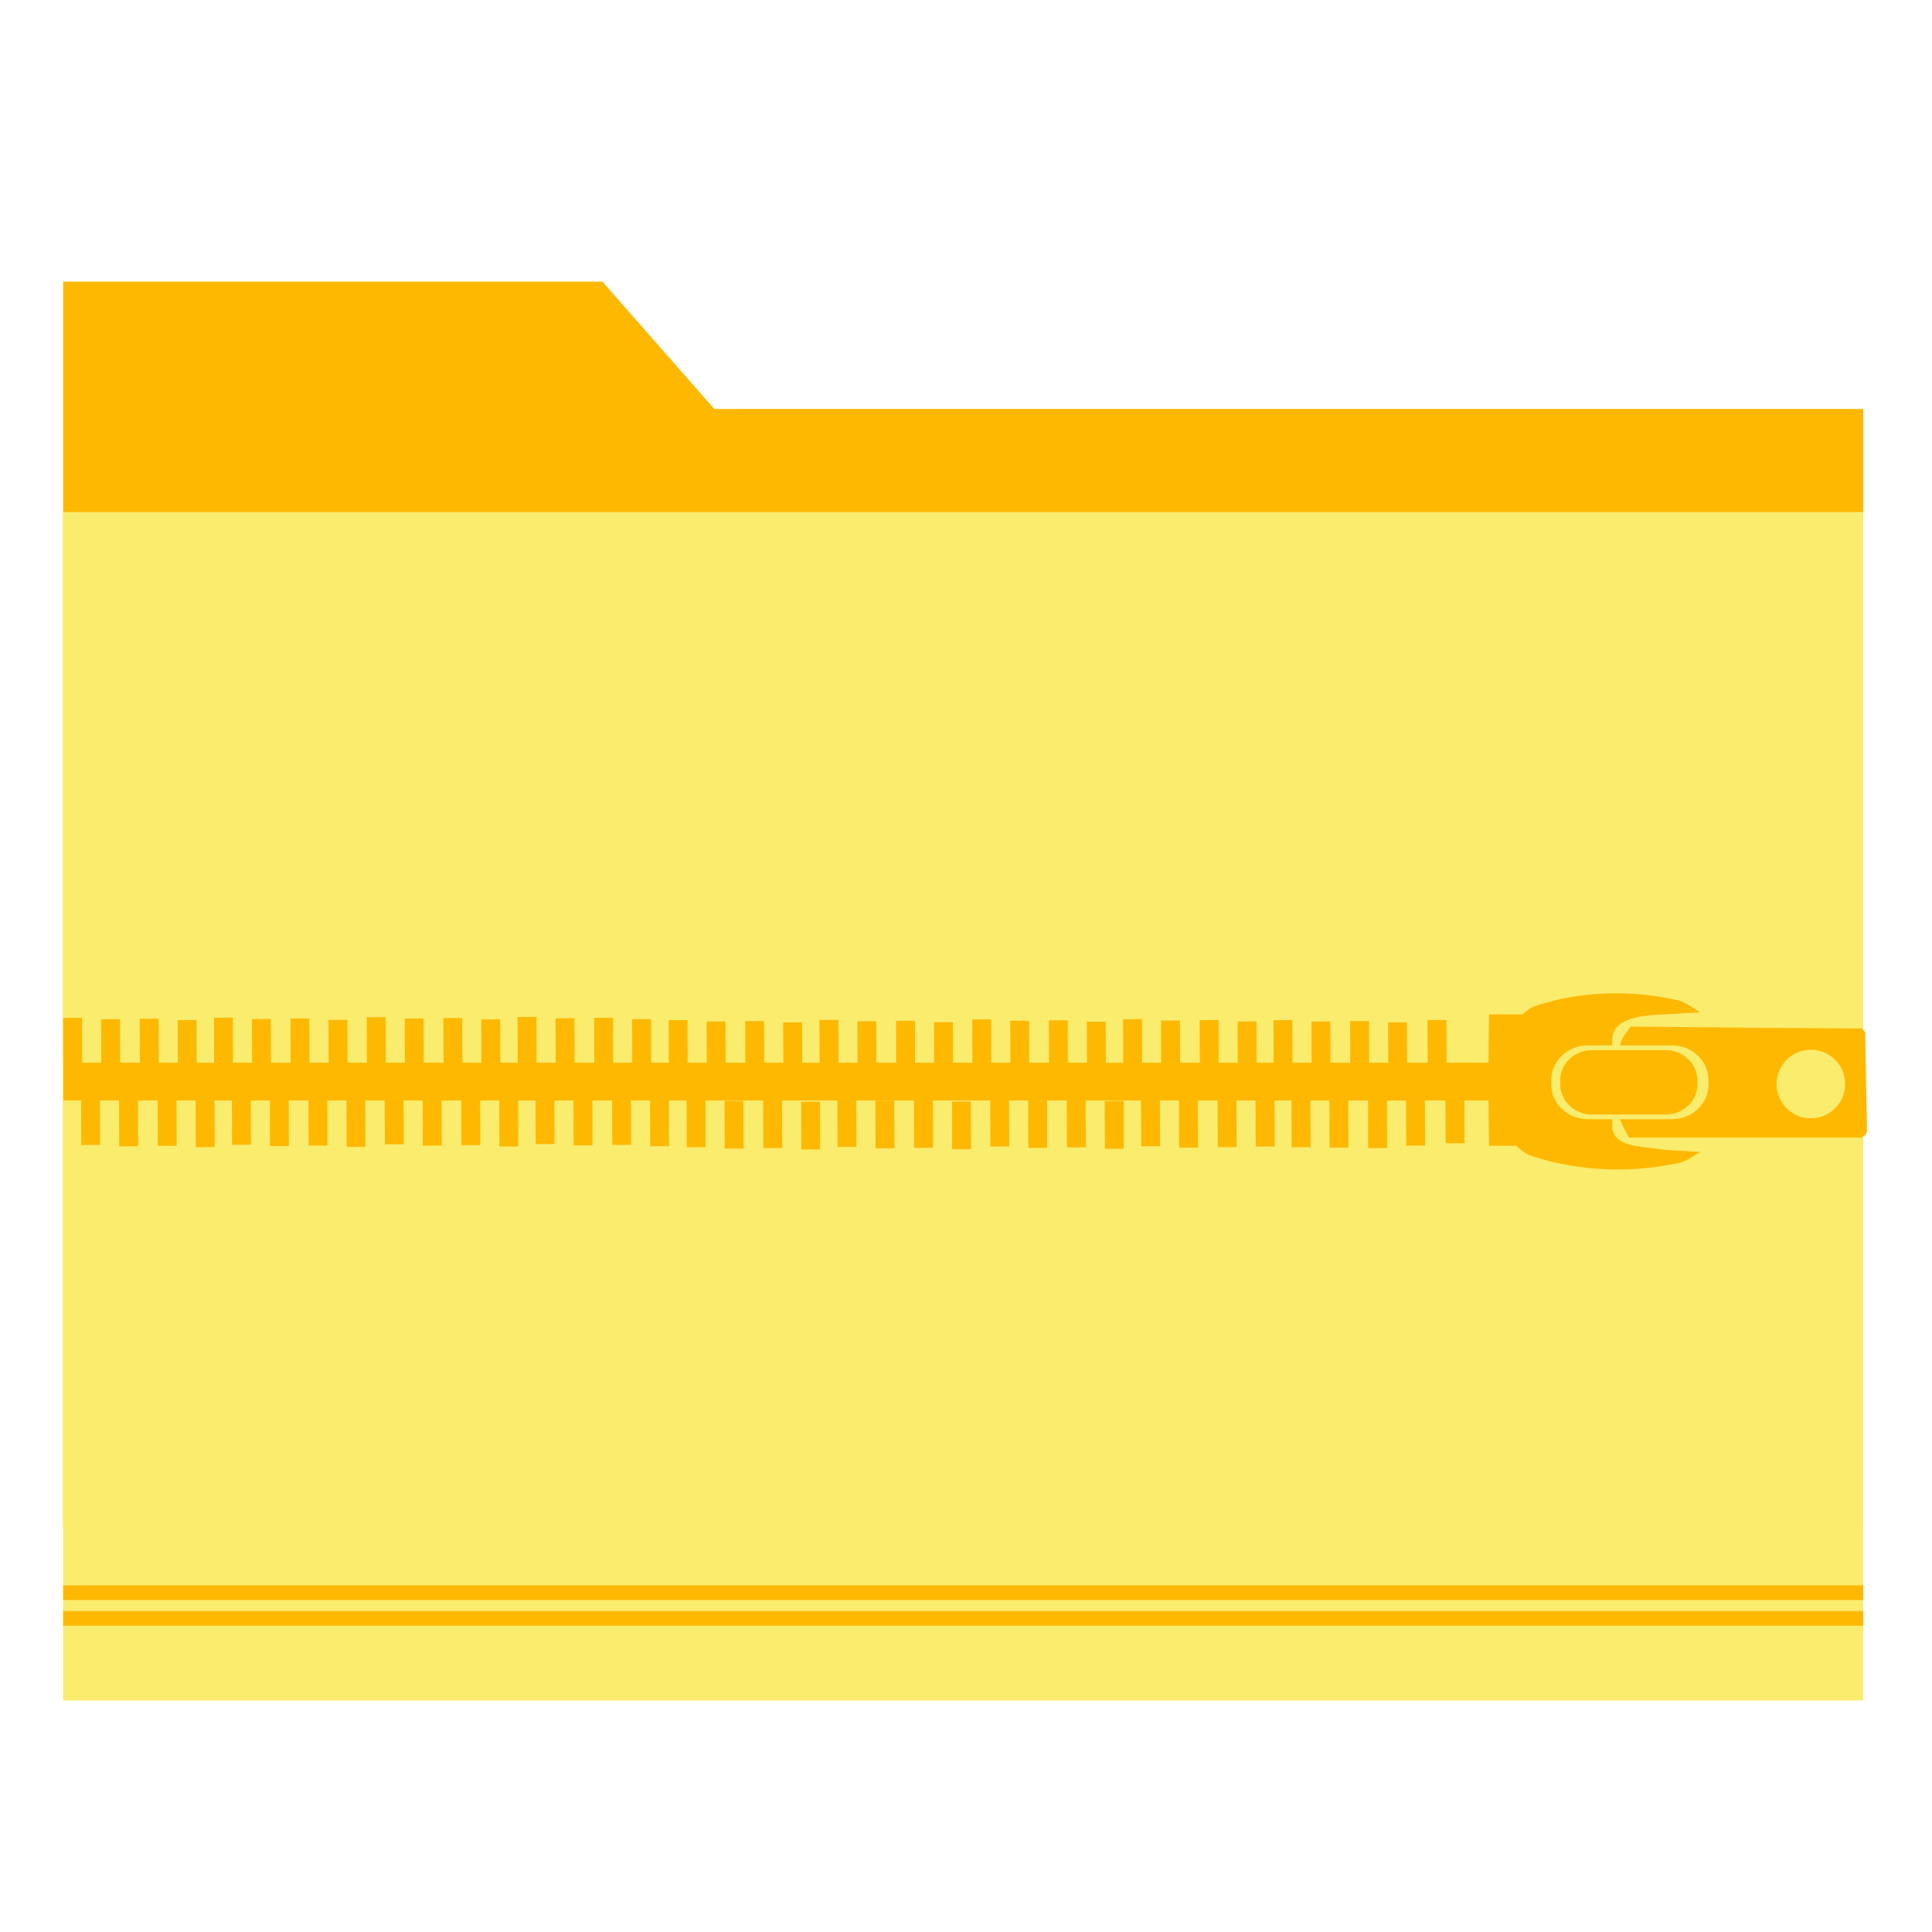 <?xml version="1.0" encoding="UTF-8" standalone="no"?>
<!-- Created with Inkscape (http://www.inkscape.org/) -->

<svg
   xmlns:dc="http://purl.org/dc/elements/1.1/"
   xmlns:cc="http://creativecommons.org/ns#"
   xmlns:rdf="http://www.w3.org/1999/02/22-rdf-syntax-ns#"
   xmlns:svg="http://www.w3.org/2000/svg"
   xmlns="http://www.w3.org/2000/svg"
   xmlns:sodipodi="http://sodipodi.sourceforge.net/DTD/sodipodi-0.dtd"
   xmlns:inkscape="http://www.inkscape.org/namespaces/inkscape"
   width="512"
   height="512"
   id="svg2"
   version="1.1"
   inkscape:version="0.91 r13725"
   sodipodi:docname="folder-tar.svg">
  <defs
     id="defs4" />
  <sodipodi:namedview
     id="base"
     pagecolor="#ffffff"
     bordercolor="#666666"
     borderopacity="1.0"
     inkscape:pageopacity="0.0"
     inkscape:pageshadow="2"
     inkscape:zoom="0.7"
     inkscape:cx="468.81387"
     inkscape:cy="108.88354"
     inkscape:document-units="px"
     inkscape:current-layer="layer1"
     showgrid="false"
     inkscape:window-width="1366"
     inkscape:window-height="715"
     inkscape:window-x="0"
     inkscape:window-y="24"
     inkscape:window-maximized="1" />
  <g
     inkscape:label="Layer 1"
     inkscape:groupmode="layer"
     id="layer1"
     transform="translate(0,-540.362)">
    <g
       id="g4295">
      <path
         sodipodi:nodetypes="cccccsssscc"
         inkscape:connector-curvature="0"
         id="rect4150"
         d="m 36.291,615.006 123.371,2.4e-4 29.63,33.733 284.917,7e-5 19.558,0 0,295.399 c 0,10.835 -8.723,19.558 -19.558,19.558 l -437.917,0 c -10.835,0 -19.558,-8.723 -19.558,-19.558 l 0,-329.132 z"
         style="opacity:1;fill:#ffb800;fill-opacity:1;stroke:none;stroke-width:0.5;stroke-linecap:round;stroke-miterlimit:4;stroke-dasharray:none;stroke-opacity:1" />
      <path
         id="rect3348"
         d="m 16.733,676.049 477.033,0 0,314.957 -477.033,0 z"
         style="opacity:1;fill:#faec6d;fill-opacity:1;stroke:none;stroke-width:0.5;stroke-linecap:round;stroke-miterlimit:4;stroke-dasharray:none;stroke-opacity:1" />
      <path
         id="rect4153"
         d="m 16.732,967.311 0,3.877 477.03,0 0,-3.877 -477.03,0 z"
         style="opacity:1;fill:#ffb800;fill-opacity:1;stroke:none;stroke-width:0.5;stroke-linecap:round;stroke-miterlimit:4;stroke-dasharray:none;stroke-opacity:1"
         inkscape:connector-curvature="0" />
      <path
         inkscape:connector-curvature="0"
         style="opacity:1;fill:#ffb800;fill-opacity:1;stroke:none;stroke-width:0.5;stroke-linecap:round;stroke-miterlimit:4;stroke-dasharray:none;stroke-opacity:1"
         d="m 16.732,960.49 0,3.877 477.03,0 0,-3.877 -477.03,0 z"
         id="path4159" />
      <path
         sodipodi:nodetypes="sccccssccscssssccccssccccssssssssssscccccccccccscsssscsccccc"
         inkscape:connector-curvature="0"
         id="path5985"
         d="m 394.447,826.596 c 0,2.394 0.038,7.289 0.085,10.88 l 0.083,6.529 3.556,0 3.556,0 c 0,0 2.359,2.107 3.819,2.595 12.533,4.185 26.702,4.782 39.596,1.892 1.978,-0.443 5.368,-2.855 5.368,-2.855 l -9.34,-0.544 c -6.659,-1.127 -13.912,-0.516 -13.912,-6.559 l 0,-1.567 -6.505,0 c -5.357,0 -9.67,-4.135 -9.67,-9.27 l 0,-1.023 c 0,-5.135 4.313,-9.269 9.67,-9.269 l 6.505,0 0,-1.661 c 0.126,-6.481 11.088,-6.405 13.912,-6.559 l 9.34,-0.544 c 0,0 -3.719,-2.699 -5.899,-3.202 -12.41,-2.863 -26.129,-2.469 -38.173,1.674 -1.126,0.387 -2.91,2.072 -2.91,2.072 l -4.457,0 -4.457,0 -0.083,6.529 c -0.046,3.591 -0.085,8.488 -0.085,10.882 z m 19.023,1.044 c 0,4.48 3.763,8.088 8.437,8.088 l 19.506,0 c 4.674,0 8.435,-3.607 8.435,-8.088 l 0,-0.893 c 0,-4.48 -3.761,-8.087 -8.435,-8.087 l -19.506,0 c -4.674,0 -8.437,3.607 -8.437,8.087 z m 15.965,9.364 c 0,0.339 0.506,1.563 1.125,2.721 l 1.127,2.104 30.791,0 30.791,0 0.998,-0.634 0.515,-0.878 -0.496,-26.381 -0.845,-1.003 -30.276,-0.23 -31.011,-0.29 -1.36,1.859 c -0.748,1.022 -1.36,2.254 -1.36,2.738 l 0,0.395 13.677,0 c 5.357,0 9.67,4.133 9.67,9.269 l 0,1.023 c 0,5.135 -4.313,9.27 -9.67,9.27 l -13.677,0 z m 41.373,-9.367 c 7e-4,-5.019 4.07,-9.087 9.088,-9.087 5.019,-1.6e-4 9.088,4.068 9.088,9.087 2e-4,5.019 -4.069,9.089 -9.088,9.088 -5.019,1.3e-4 -9.089,-4.069 -9.088,-9.088 z"
         style="fill:#ffb800;fill-opacity:1;stroke-width:1.268" />
      <path
         sodipodi:nodetypes="cc"
         inkscape:connector-curvature="0"
         id="path2991"
         d="m 16.776,827.001 382.143,0"
         style="fill:none;stroke:#ffb800;stroke-width:10;stroke-linecap:butt;stroke-linejoin:miter;stroke-miterlimit:4;stroke-dasharray:none;stroke-opacity:1" />
      <path
         sodipodi:nodetypes="cc"
         inkscape:connector-curvature="0"
         id="path3761"
         d="M 19.276,822.744 19.231,810.111"
         style="fill:none;stroke:#ffb800;stroke-width:5;stroke-linecap:butt;stroke-linejoin:miter;stroke-miterlimit:4;stroke-dasharray:none;stroke-opacity:1" />
      <path
         sodipodi:nodetypes="cc"
         inkscape:connector-curvature="0"
         id="path3761-3"
         d="m 24.03,843.787 -0.045,-12.634"
         style="fill:none;stroke:#ffb800;stroke-width:5;stroke-linecap:butt;stroke-linejoin:miter;stroke-miterlimit:4;stroke-dasharray:none;stroke-opacity:1" />
      <path
         sodipodi:nodetypes="cc"
         inkscape:connector-curvature="0"
         id="path3761-37"
         d="m 29.338,823.102 -0.045,-12.634"
         style="fill:none;stroke:#ffb800;stroke-width:5;stroke-linecap:butt;stroke-linejoin:miter;stroke-miterlimit:4;stroke-dasharray:none;stroke-opacity:1" />
      <path
         sodipodi:nodetypes="cc"
         inkscape:connector-curvature="0"
         id="path3761-3-4"
         d="m 34.093,844.144 -0.045,-12.634"
         style="fill:none;stroke:#ffb800;stroke-width:5;stroke-linecap:butt;stroke-linejoin:miter;stroke-miterlimit:4;stroke-dasharray:none;stroke-opacity:1" />
      <path
         sodipodi:nodetypes="cc"
         inkscape:connector-curvature="0"
         id="path3761-5"
         d="m 39.568,822.976 -0.045,-12.634"
         style="fill:none;stroke:#ffb800;stroke-width:5;stroke-linecap:butt;stroke-linejoin:miter;stroke-miterlimit:4;stroke-dasharray:none;stroke-opacity:1" />
      <path
         sodipodi:nodetypes="cc"
         inkscape:connector-curvature="0"
         id="path3761-3-2"
         d="m 44.323,844.018 -0.045,-12.634"
         style="fill:none;stroke:#ffb800;stroke-width:5;stroke-linecap:butt;stroke-linejoin:miter;stroke-miterlimit:4;stroke-dasharray:none;stroke-opacity:1" />
      <path
         sodipodi:nodetypes="cc"
         inkscape:connector-curvature="0"
         id="path3761-37-5"
         d="m 49.631,823.333 -0.045,-12.634"
         style="fill:none;stroke:#ffb800;stroke-width:5;stroke-linecap:butt;stroke-linejoin:miter;stroke-miterlimit:4;stroke-dasharray:none;stroke-opacity:1" />
      <path
         sodipodi:nodetypes="cc"
         inkscape:connector-curvature="0"
         id="path3761-3-4-4"
         d="m 54.385,844.376 -0.045,-12.634"
         style="fill:none;stroke:#ffb800;stroke-width:5;stroke-linecap:butt;stroke-linejoin:miter;stroke-miterlimit:4;stroke-dasharray:none;stroke-opacity:1" />
      <path
         sodipodi:nodetypes="cc"
         inkscape:connector-curvature="0"
         id="path3761-7"
         d="m 59.243,822.681 -0.045,-12.634"
         style="fill:none;stroke:#ffb800;stroke-width:5;stroke-linecap:butt;stroke-linejoin:miter;stroke-miterlimit:4;stroke-dasharray:none;stroke-opacity:1" />
      <path
         sodipodi:nodetypes="cc"
         inkscape:connector-curvature="0"
         id="path3761-3-44"
         d="M 63.998,843.724 63.953,831.09"
         style="fill:none;stroke:#ffb800;stroke-width:5;stroke-linecap:butt;stroke-linejoin:miter;stroke-miterlimit:4;stroke-dasharray:none;stroke-opacity:1" />
      <path
         sodipodi:nodetypes="cc"
         inkscape:connector-curvature="0"
         id="path3761-37-3"
         d="m 69.306,823.039 -0.045,-12.634"
         style="fill:none;stroke:#ffb800;stroke-width:5;stroke-linecap:butt;stroke-linejoin:miter;stroke-miterlimit:4;stroke-dasharray:none;stroke-opacity:1" />
      <path
         sodipodi:nodetypes="cc"
         inkscape:connector-curvature="0"
         id="path3761-3-4-0"
         d="m 74.06,844.081 -0.045,-12.634"
         style="fill:none;stroke:#ffb800;stroke-width:5;stroke-linecap:butt;stroke-linejoin:miter;stroke-miterlimit:4;stroke-dasharray:none;stroke-opacity:1" />
      <path
         sodipodi:nodetypes="cc"
         inkscape:connector-curvature="0"
         id="path3761-5-7"
         d="m 79.536,822.913 -0.045,-12.634"
         style="fill:none;stroke:#ffb800;stroke-width:5;stroke-linecap:butt;stroke-linejoin:miter;stroke-miterlimit:4;stroke-dasharray:none;stroke-opacity:1" />
      <path
         sodipodi:nodetypes="cc"
         inkscape:connector-curvature="0"
         id="path3761-3-2-8"
         d="M 84.29,843.955 84.246,831.322"
         style="fill:none;stroke:#ffb800;stroke-width:5;stroke-linecap:butt;stroke-linejoin:miter;stroke-miterlimit:4;stroke-dasharray:none;stroke-opacity:1" />
      <path
         sodipodi:nodetypes="cc"
         inkscape:connector-curvature="0"
         id="path3761-37-5-6"
         d="m 89.598,823.27 -0.045,-12.634"
         style="fill:none;stroke:#ffb800;stroke-width:5;stroke-linecap:butt;stroke-linejoin:miter;stroke-miterlimit:4;stroke-dasharray:none;stroke-opacity:1" />
      <path
         sodipodi:nodetypes="cc"
         inkscape:connector-curvature="0"
         id="path3761-3-4-4-8"
         d="M 94.353,844.313 94.308,831.679"
         style="fill:none;stroke:#ffb800;stroke-width:5;stroke-linecap:butt;stroke-linejoin:miter;stroke-miterlimit:4;stroke-dasharray:none;stroke-opacity:1" />
      <path
         sodipodi:nodetypes="cc"
         inkscape:connector-curvature="0"
         id="path3761-8"
         d="m 99.738,822.559 -0.045,-12.634"
         style="fill:none;stroke:#ffb800;stroke-width:5;stroke-linecap:butt;stroke-linejoin:miter;stroke-miterlimit:4;stroke-dasharray:none;stroke-opacity:1" />
      <path
         sodipodi:nodetypes="cc"
         inkscape:connector-curvature="0"
         id="path3761-3-43"
         d="m 104.493,843.601 -0.045,-12.634"
         style="fill:none;stroke:#ffb800;stroke-width:5;stroke-linecap:butt;stroke-linejoin:miter;stroke-miterlimit:4;stroke-dasharray:none;stroke-opacity:1" />
      <path
         sodipodi:nodetypes="cc"
         inkscape:connector-curvature="0"
         id="path3761-37-1"
         d="m 109.801,822.916 -0.045,-12.634"
         style="fill:none;stroke:#ffb800;stroke-width:5;stroke-linecap:butt;stroke-linejoin:miter;stroke-miterlimit:4;stroke-dasharray:none;stroke-opacity:1" />
      <path
         sodipodi:nodetypes="cc"
         inkscape:connector-curvature="0"
         id="path3761-3-4-49"
         d="m 114.555,843.958 -0.045,-12.634"
         style="fill:none;stroke:#ffb800;stroke-width:5;stroke-linecap:butt;stroke-linejoin:miter;stroke-miterlimit:4;stroke-dasharray:none;stroke-opacity:1" />
      <path
         sodipodi:nodetypes="cc"
         inkscape:connector-curvature="0"
         id="path3761-5-2"
         d="m 120.03,822.79 -0.045,-12.634"
         style="fill:none;stroke:#ffb800;stroke-width:5;stroke-linecap:butt;stroke-linejoin:miter;stroke-miterlimit:4;stroke-dasharray:none;stroke-opacity:1" />
      <path
         sodipodi:nodetypes="cc"
         inkscape:connector-curvature="0"
         id="path3761-3-2-0"
         d="m 124.785,843.833 -0.045,-12.634"
         style="fill:none;stroke:#ffb800;stroke-width:5;stroke-linecap:butt;stroke-linejoin:miter;stroke-miterlimit:4;stroke-dasharray:none;stroke-opacity:1" />
      <path
         sodipodi:nodetypes="cc"
         inkscape:connector-curvature="0"
         id="path3761-37-5-68"
         d="m 130.093,823.147 -0.045,-12.634"
         style="fill:none;stroke:#ffb800;stroke-width:5;stroke-linecap:butt;stroke-linejoin:miter;stroke-miterlimit:4;stroke-dasharray:none;stroke-opacity:1" />
      <path
         sodipodi:nodetypes="cc"
         inkscape:connector-curvature="0"
         id="path3761-3-4-4-9"
         d="m 134.848,844.19 -0.045,-12.634"
         style="fill:none;stroke:#ffb800;stroke-width:5;stroke-linecap:butt;stroke-linejoin:miter;stroke-miterlimit:4;stroke-dasharray:none;stroke-opacity:1" />
      <path
         sodipodi:nodetypes="cc"
         inkscape:connector-curvature="0"
         id="path3761-7-2"
         d="m 139.706,822.496 -0.045,-12.634"
         style="fill:none;stroke:#ffb800;stroke-width:5;stroke-linecap:butt;stroke-linejoin:miter;stroke-miterlimit:4;stroke-dasharray:none;stroke-opacity:1" />
      <path
         sodipodi:nodetypes="cc"
         inkscape:connector-curvature="0"
         id="path3761-3-44-6"
         d="m 144.46,843.538 -0.045,-12.634"
         style="fill:none;stroke:#ffb800;stroke-width:5;stroke-linecap:butt;stroke-linejoin:miter;stroke-miterlimit:4;stroke-dasharray:none;stroke-opacity:1" />
      <path
         sodipodi:nodetypes="cc"
         inkscape:connector-curvature="0"
         id="path3761-37-3-6"
         d="m 149.768,822.853 -0.045,-12.634"
         style="fill:none;stroke:#ffb800;stroke-width:5;stroke-linecap:butt;stroke-linejoin:miter;stroke-miterlimit:4;stroke-dasharray:none;stroke-opacity:1" />
      <path
         sodipodi:nodetypes="cc"
         inkscape:connector-curvature="0"
         id="path3761-3-4-0-4"
         d="m 154.523,843.896 -0.045,-12.634"
         style="fill:none;stroke:#ffb800;stroke-width:5;stroke-linecap:butt;stroke-linejoin:miter;stroke-miterlimit:4;stroke-dasharray:none;stroke-opacity:1" />
      <path
         sodipodi:nodetypes="cc"
         inkscape:connector-curvature="0"
         id="path3761-5-7-9"
         d="m 159.998,822.727 -0.045,-12.634"
         style="fill:none;stroke:#ffb800;stroke-width:5;stroke-linecap:butt;stroke-linejoin:miter;stroke-miterlimit:4;stroke-dasharray:none;stroke-opacity:1" />
      <path
         sodipodi:nodetypes="cc"
         inkscape:connector-curvature="0"
         id="path3761-3-2-8-5"
         d="m 164.752,843.77 -0.045,-12.634"
         style="fill:none;stroke:#ffb800;stroke-width:5;stroke-linecap:butt;stroke-linejoin:miter;stroke-miterlimit:4;stroke-dasharray:none;stroke-opacity:1" />
      <path
         sodipodi:nodetypes="cc"
         inkscape:connector-curvature="0"
         id="path3761-37-5-6-0"
         d="m 170.061,823.084 -0.045,-12.634"
         style="fill:none;stroke:#ffb800;stroke-width:5;stroke-linecap:butt;stroke-linejoin:miter;stroke-miterlimit:4;stroke-dasharray:none;stroke-opacity:1" />
      <path
         sodipodi:nodetypes="cc"
         inkscape:connector-curvature="0"
         id="path3761-3-4-4-8-4"
         d="m 174.815,844.127 -0.045,-12.634"
         style="fill:none;stroke:#ffb800;stroke-width:5;stroke-linecap:butt;stroke-linejoin:miter;stroke-miterlimit:4;stroke-dasharray:none;stroke-opacity:1" />
      <path
         sodipodi:nodetypes="cc"
         inkscape:connector-curvature="0"
         id="path3761-87"
         d="m 179.743,823.342 -0.045,-12.634"
         style="fill:none;stroke:#ffb800;stroke-width:5;stroke-linecap:butt;stroke-linejoin:miter;stroke-miterlimit:4;stroke-dasharray:none;stroke-opacity:1" />
      <path
         sodipodi:nodetypes="cc"
         inkscape:connector-curvature="0"
         id="path3761-3-1"
         d="m 184.497,844.384 -0.045,-12.634"
         style="fill:none;stroke:#ffb800;stroke-width:5;stroke-linecap:butt;stroke-linejoin:miter;stroke-miterlimit:4;stroke-dasharray:none;stroke-opacity:1" />
      <path
         sodipodi:nodetypes="cc"
         inkscape:connector-curvature="0"
         id="path3761-37-7"
         d="m 189.805,823.699 -0.045,-12.634"
         style="fill:none;stroke:#ffb800;stroke-width:5;stroke-linecap:butt;stroke-linejoin:miter;stroke-miterlimit:4;stroke-dasharray:none;stroke-opacity:1" />
      <path
         sodipodi:nodetypes="cc"
         inkscape:connector-curvature="0"
         id="path3761-3-4-2"
         d="m 194.56,844.742 -0.045,-12.634"
         style="fill:none;stroke:#ffb800;stroke-width:5;stroke-linecap:butt;stroke-linejoin:miter;stroke-miterlimit:4;stroke-dasharray:none;stroke-opacity:1" />
      <path
         sodipodi:nodetypes="cc"
         inkscape:connector-curvature="0"
         id="path3761-5-72"
         d="m 200.035,823.573 -0.045,-12.634"
         style="fill:none;stroke:#ffb800;stroke-width:5;stroke-linecap:butt;stroke-linejoin:miter;stroke-miterlimit:4;stroke-dasharray:none;stroke-opacity:1" />
      <path
         sodipodi:nodetypes="cc"
         inkscape:connector-curvature="0"
         id="path3761-3-2-2"
         d="m 204.789,844.616 -0.045,-12.634"
         style="fill:none;stroke:#ffb800;stroke-width:5;stroke-linecap:butt;stroke-linejoin:miter;stroke-miterlimit:4;stroke-dasharray:none;stroke-opacity:1" />
      <path
         sodipodi:nodetypes="cc"
         inkscape:connector-curvature="0"
         id="path3761-37-5-61"
         d="m 210.098,823.93 -0.045,-12.634"
         style="fill:none;stroke:#ffb800;stroke-width:5;stroke-linecap:butt;stroke-linejoin:miter;stroke-miterlimit:4;stroke-dasharray:none;stroke-opacity:1" />
      <path
         sodipodi:nodetypes="cc"
         inkscape:connector-curvature="0"
         id="path3761-3-4-4-0"
         d="m 214.852,844.973 -0.045,-12.634"
         style="fill:none;stroke:#ffb800;stroke-width:5;stroke-linecap:butt;stroke-linejoin:miter;stroke-miterlimit:4;stroke-dasharray:none;stroke-opacity:1" />
      <path
         sodipodi:nodetypes="cc"
         inkscape:connector-curvature="0"
         id="path3761-7-6"
         d="m 219.71,823.279 -0.045,-12.634"
         style="fill:none;stroke:#ffb800;stroke-width:5;stroke-linecap:butt;stroke-linejoin:miter;stroke-miterlimit:4;stroke-dasharray:none;stroke-opacity:1" />
      <path
         sodipodi:nodetypes="cc"
         inkscape:connector-curvature="0"
         id="path3761-3-44-1"
         d="m 224.465,844.321 -0.045,-12.634"
         style="fill:none;stroke:#ffb800;stroke-width:5;stroke-linecap:butt;stroke-linejoin:miter;stroke-miterlimit:4;stroke-dasharray:none;stroke-opacity:1" />
      <path
         sodipodi:nodetypes="cc"
         inkscape:connector-curvature="0"
         id="path3761-37-3-5"
         d="m 229.773,823.636 -0.045,-12.634"
         style="fill:none;stroke:#ffb800;stroke-width:5;stroke-linecap:butt;stroke-linejoin:miter;stroke-miterlimit:4;stroke-dasharray:none;stroke-opacity:1" />
      <path
         sodipodi:nodetypes="cc"
         inkscape:connector-curvature="0"
         id="path3761-3-4-0-9"
         d="m 234.527,844.679 -0.045,-12.634"
         style="fill:none;stroke:#ffb800;stroke-width:5;stroke-linecap:butt;stroke-linejoin:miter;stroke-miterlimit:4;stroke-dasharray:none;stroke-opacity:1" />
      <path
         sodipodi:nodetypes="cc"
         inkscape:connector-curvature="0"
         id="path3761-5-7-4"
         d="m 240.003,823.51 -0.045,-12.634"
         style="fill:none;stroke:#ffb800;stroke-width:5;stroke-linecap:butt;stroke-linejoin:miter;stroke-miterlimit:4;stroke-dasharray:none;stroke-opacity:1" />
      <path
         sodipodi:nodetypes="cc"
         inkscape:connector-curvature="0"
         id="path3761-3-2-8-9"
         d="m 244.757,844.553 -0.045,-12.634"
         style="fill:none;stroke:#ffb800;stroke-width:5;stroke-linecap:butt;stroke-linejoin:miter;stroke-miterlimit:4;stroke-dasharray:none;stroke-opacity:1" />
      <path
         sodipodi:nodetypes="cc"
         inkscape:connector-curvature="0"
         id="path3761-37-5-6-09"
         d="m 250.065,823.867 -0.045,-12.634"
         style="fill:none;stroke:#ffb800;stroke-width:5;stroke-linecap:butt;stroke-linejoin:miter;stroke-miterlimit:4;stroke-dasharray:none;stroke-opacity:1" />
      <path
         sodipodi:nodetypes="cc"
         inkscape:connector-curvature="0"
         id="path3761-3-4-4-8-1"
         d="m 254.82,844.91 -0.045,-12.634"
         style="fill:none;stroke:#ffb800;stroke-width:5;stroke-linecap:butt;stroke-linejoin:miter;stroke-miterlimit:4;stroke-dasharray:none;stroke-opacity:1" />
      <path
         sodipodi:nodetypes="cc"
         inkscape:connector-curvature="0"
         id="path3761-8-7"
         d="m 260.205,823.156 -0.045,-12.634"
         style="fill:none;stroke:#ffb800;stroke-width:5;stroke-linecap:butt;stroke-linejoin:miter;stroke-miterlimit:4;stroke-dasharray:none;stroke-opacity:1" />
      <path
         sodipodi:nodetypes="cc"
         inkscape:connector-curvature="0"
         id="path3761-3-43-7"
         d="m 264.959,844.199 -0.045,-12.634"
         style="fill:none;stroke:#ffb800;stroke-width:5;stroke-linecap:butt;stroke-linejoin:miter;stroke-miterlimit:4;stroke-dasharray:none;stroke-opacity:1" />
      <path
         sodipodi:nodetypes="cc"
         inkscape:connector-curvature="0"
         id="path3761-37-1-1"
         d="m 270.268,823.513 -0.045,-12.634"
         style="fill:none;stroke:#ffb800;stroke-width:5;stroke-linecap:butt;stroke-linejoin:miter;stroke-miterlimit:4;stroke-dasharray:none;stroke-opacity:1" />
      <path
         sodipodi:nodetypes="cc"
         inkscape:connector-curvature="0"
         id="path3761-3-4-49-1"
         d="m 275.022,844.556 -0.045,-12.634"
         style="fill:none;stroke:#ffb800;stroke-width:5;stroke-linecap:butt;stroke-linejoin:miter;stroke-miterlimit:4;stroke-dasharray:none;stroke-opacity:1" />
      <path
         sodipodi:nodetypes="cc"
         inkscape:connector-curvature="0"
         id="path3761-5-2-5"
         d="m 280.497,823.387 -0.045,-12.634"
         style="fill:none;stroke:#ffb800;stroke-width:5;stroke-linecap:butt;stroke-linejoin:miter;stroke-miterlimit:4;stroke-dasharray:none;stroke-opacity:1" />
      <path
         sodipodi:nodetypes="cc"
         inkscape:connector-curvature="0"
         id="path3761-3-2-0-9"
         d="m 285.252,844.43 -0.045,-12.634"
         style="fill:none;stroke:#ffb800;stroke-width:5;stroke-linecap:butt;stroke-linejoin:miter;stroke-miterlimit:4;stroke-dasharray:none;stroke-opacity:1" />
      <path
         sodipodi:nodetypes="cc"
         inkscape:connector-curvature="0"
         id="path3761-37-5-68-7"
         d="m 290.56,823.744 -0.045,-12.634"
         style="fill:none;stroke:#ffb800;stroke-width:5;stroke-linecap:butt;stroke-linejoin:miter;stroke-miterlimit:4;stroke-dasharray:none;stroke-opacity:1" />
      <path
         sodipodi:nodetypes="cc"
         inkscape:connector-curvature="0"
         id="path3761-3-4-4-9-7"
         d="m 295.314,844.787 -0.045,-12.634"
         style="fill:none;stroke:#ffb800;stroke-width:5;stroke-linecap:butt;stroke-linejoin:miter;stroke-miterlimit:4;stroke-dasharray:none;stroke-opacity:1" />
      <path
         sodipodi:nodetypes="cc"
         inkscape:connector-curvature="0"
         id="path3761-7-2-6"
         d="m 300.173,823.093 -0.045,-12.634"
         style="fill:none;stroke:#ffb800;stroke-width:5;stroke-linecap:butt;stroke-linejoin:miter;stroke-miterlimit:4;stroke-dasharray:none;stroke-opacity:1" />
      <path
         sodipodi:nodetypes="cc"
         inkscape:connector-curvature="0"
         id="path3761-3-44-6-7"
         d="m 304.927,844.136 -0.045,-12.634"
         style="fill:none;stroke:#ffb800;stroke-width:5;stroke-linecap:butt;stroke-linejoin:miter;stroke-miterlimit:4;stroke-dasharray:none;stroke-opacity:1" />
      <path
         sodipodi:nodetypes="cc"
         inkscape:connector-curvature="0"
         id="path3761-37-3-6-3"
         d="m 310.235,823.45 -0.045,-12.634"
         style="fill:none;stroke:#ffb800;stroke-width:5;stroke-linecap:butt;stroke-linejoin:miter;stroke-miterlimit:4;stroke-dasharray:none;stroke-opacity:1" />
      <path
         sodipodi:nodetypes="cc"
         inkscape:connector-curvature="0"
         id="path3761-3-4-0-4-6"
         d="m 314.99,844.493 -0.045,-12.634"
         style="fill:none;stroke:#ffb800;stroke-width:5;stroke-linecap:butt;stroke-linejoin:miter;stroke-miterlimit:4;stroke-dasharray:none;stroke-opacity:1" />
      <path
         sodipodi:nodetypes="cc"
         inkscape:connector-curvature="0"
         id="path3761-5-7-9-5"
         d="m 320.465,823.324 -0.045,-12.634"
         style="fill:none;stroke:#ffb800;stroke-width:5;stroke-linecap:butt;stroke-linejoin:miter;stroke-miterlimit:4;stroke-dasharray:none;stroke-opacity:1" />
      <path
         sodipodi:nodetypes="cc"
         inkscape:connector-curvature="0"
         id="path3761-3-2-8-5-6"
         d="m 325.219,844.367 -0.045,-12.634"
         style="fill:none;stroke:#ffb800;stroke-width:5;stroke-linecap:butt;stroke-linejoin:miter;stroke-miterlimit:4;stroke-dasharray:none;stroke-opacity:1" />
      <path
         sodipodi:nodetypes="cc"
         inkscape:connector-curvature="0"
         id="path3761-37-5-6-0-3"
         d="M 330.528,823.681 330.483,811.047"
         style="fill:none;stroke:#ffb800;stroke-width:5;stroke-linecap:butt;stroke-linejoin:miter;stroke-miterlimit:4;stroke-dasharray:none;stroke-opacity:1" />
      <path
         sodipodi:nodetypes="cc"
         inkscape:connector-curvature="0"
         id="path3761-3-4-4-8-4-9"
         d="m 335.282,844.219 -0.045,-12.634"
         style="fill:none;stroke:#ffb800;stroke-width:5;stroke-linecap:butt;stroke-linejoin:miter;stroke-miterlimit:4;stroke-dasharray:none;stroke-opacity:1" />
      <path
         sodipodi:nodetypes="cc"
         inkscape:connector-curvature="0"
         id="path3761-7-2-6-4"
         d="m 340.041,823.343 -0.045,-12.634"
         style="fill:none;stroke:#ffb800;stroke-width:5;stroke-linecap:butt;stroke-linejoin:miter;stroke-miterlimit:4;stroke-dasharray:none;stroke-opacity:1" />
      <path
         sodipodi:nodetypes="cc"
         inkscape:connector-curvature="0"
         id="path3761-3-44-6-7-8"
         d="m 344.795,844.386 -0.045,-12.634"
         style="fill:none;stroke:#ffb800;stroke-width:5;stroke-linecap:butt;stroke-linejoin:miter;stroke-miterlimit:4;stroke-dasharray:none;stroke-opacity:1" />
      <path
         sodipodi:nodetypes="cc"
         inkscape:connector-curvature="0"
         id="path3761-37-3-6-3-1"
         d="m 350.103,823.701 -0.045,-12.634"
         style="fill:none;stroke:#ffb800;stroke-width:5;stroke-linecap:butt;stroke-linejoin:miter;stroke-miterlimit:4;stroke-dasharray:none;stroke-opacity:1" />
      <path
         sodipodi:nodetypes="cc"
         inkscape:connector-curvature="0"
         id="path3761-3-4-0-4-6-2"
         d="m 354.858,844.491 -0.045,-12.634"
         style="fill:none;stroke:#ffb800;stroke-width:5;stroke-linecap:butt;stroke-linejoin:miter;stroke-miterlimit:4;stroke-dasharray:none;stroke-opacity:1" />
      <path
         sodipodi:nodetypes="cc"
         inkscape:connector-curvature="0"
         id="path3761-5-7-9-5-9"
         d="m 360.333,823.575 -0.045,-12.634"
         style="fill:none;stroke:#ffb800;stroke-width:5;stroke-linecap:butt;stroke-linejoin:miter;stroke-miterlimit:4;stroke-dasharray:none;stroke-opacity:1" />
      <path
         sodipodi:nodetypes="cc"
         inkscape:connector-curvature="0"
         id="path3761-3-2-8-5-6-3"
         d="m 365.087,844.617 -0.045,-12.634"
         style="fill:none;stroke:#ffb800;stroke-width:5;stroke-linecap:butt;stroke-linejoin:miter;stroke-miterlimit:4;stroke-dasharray:none;stroke-opacity:1" />
      <path
         sodipodi:nodetypes="cc"
         inkscape:connector-curvature="0"
         id="path3761-37-5-6-0-3-9"
         d="m 370.396,823.932 -0.045,-12.634"
         style="fill:none;stroke:#ffb800;stroke-width:5;stroke-linecap:butt;stroke-linejoin:miter;stroke-miterlimit:4;stroke-dasharray:none;stroke-opacity:1" />
      <path
         sodipodi:nodetypes="cc"
         inkscape:connector-curvature="0"
         id="path3761-3-4-4-8-4-9-0"
         d="m 375.15,843.964 -0.045,-12.634"
         style="fill:none;stroke:#ffb800;stroke-width:5;stroke-linecap:butt;stroke-linejoin:miter;stroke-miterlimit:4;stroke-dasharray:none;stroke-opacity:1" />
      <path
         sodipodi:nodetypes="cc"
         inkscape:connector-curvature="0"
         id="path3761-37-5-6-0-3-9-8"
         d="m 380.849,823.302 -0.045,-12.634"
         style="fill:none;stroke:#ffb800;stroke-width:5;stroke-linecap:butt;stroke-linejoin:miter;stroke-miterlimit:4;stroke-dasharray:none;stroke-opacity:1" />
      <path
         sodipodi:nodetypes="cc"
         inkscape:connector-curvature="0"
         id="path3761-3-4-4-8-4-9-0-8"
         d="m 385.604,843.335 -0.045,-12.634"
         style="fill:none;stroke:#ffb800;stroke-width:5;stroke-linecap:butt;stroke-linejoin:miter;stroke-miterlimit:4;stroke-dasharray:none;stroke-opacity:1" />
    </g>
  </g>
</svg>
